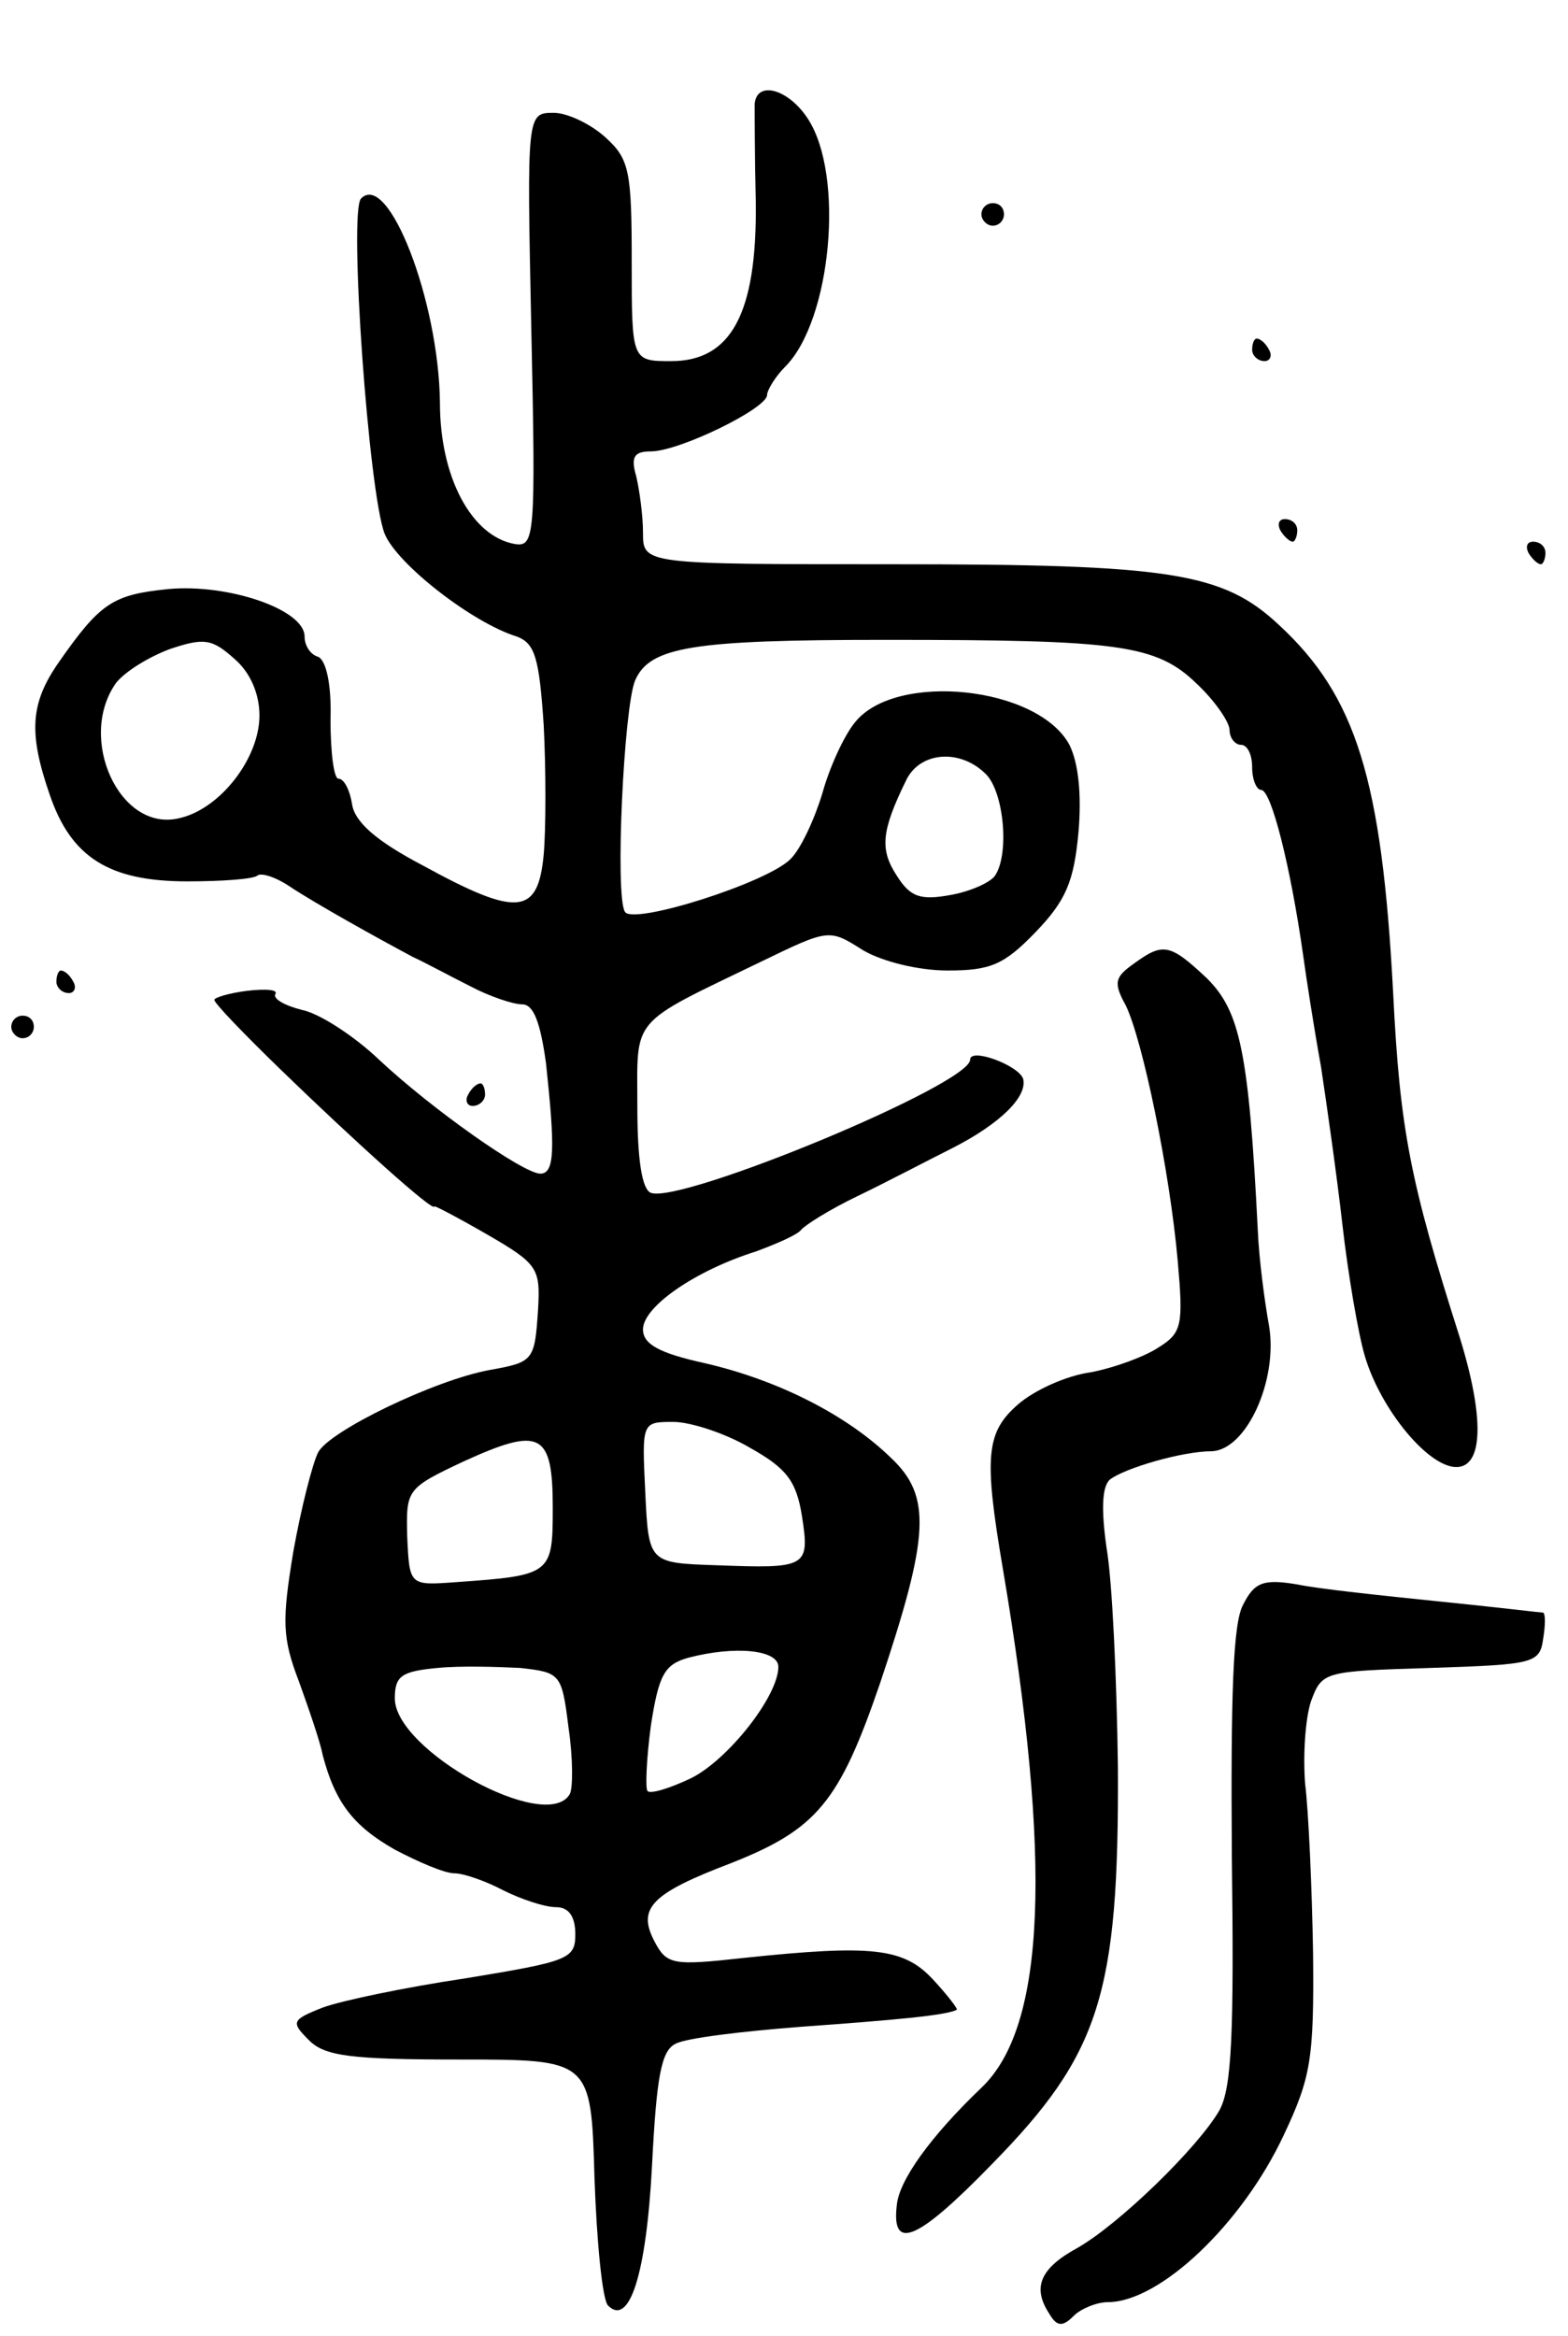 <svg version="1.0" xmlns="http://www.w3.org/2000/svg"
 width="139pt" height="207pt" viewBox="0 0 139 207"
 preserveAspectRatio="xMidYMid meet">
<g transform="translate(0,207) scale(0.1,-0.1)"
fill="#000000" stroke="none">
<path d="M669 1978 c0 -7 0 -47 1 -88 1 -98 -22 -140 -75 -140 -35 0 -35 0
-35 88 0 80 -2 91 -23 110 -13 12 -34 22 -46 22 -24 0 -24 0 -20 -192 4 -185
3 -193 -15 -190 -38 7 -66 59 -66 125 -1 91 -46 206 -70 181 -11 -12 7 -262
21 -297 11 -27 78 -79 117 -91 16 -6 20 -18 24 -79 2 -39 2 -91 0 -114 -5 -54
-23 -56 -107 -10 -42 22 -61 39 -63 55 -2 12 -7 22 -12 22 -4 0 -7 23 -7 52 1
32 -4 53 -11 56 -7 2 -12 10 -12 18 0 24 -68 47 -121 42 -49 -5 -60 -12 -97
-65 -25 -36 -27 -62 -8 -117 19 -56 53 -77 122 -77 31 0 58 2 62 5 3 3 16 -1
28 -9 24 -16 80 -47 110 -63 11 -5 33 -17 51 -26 17 -9 38 -16 46 -16 10 0 16
-16 21 -52 8 -75 8 -98 -5 -98 -15 0 -96 57 -143 101 -22 21 -53 41 -68 44
-16 4 -26 10 -24 14 3 4 -8 5 -25 3 -16 -2 -29 -6 -29 -8 0 -3 26 -30 59 -62
65 -63 136 -127 136 -121 0 1 21 -10 47 -25 45 -26 47 -30 45 -66 -3 -46 -4
-47 -43 -54 -49 -9 -142 -54 -152 -73 -5 -10 -15 -49 -22 -88 -10 -61 -10 -76
5 -115 9 -25 19 -54 21 -65 11 -42 27 -63 64 -84 21 -11 44 -21 53 -21 8 0 28
-7 43 -15 16 -8 37 -15 47 -15 11 0 17 -8 17 -24 0 -22 -6 -24 -97 -39 -54 -8
-111 -20 -127 -26 -28 -11 -28 -13 -12 -29 14 -14 37 -17 133 -17 117 0 117 0
120 -105 2 -57 7 -108 12 -113 19 -19 34 28 39 124 4 78 8 102 21 108 9 5 59
11 111 15 83 6 128 10 138 15 2 0 -8 13 -21 27 -26 28 -54 31 -168 19 -63 -7
-68 -6 -79 15 -15 29 -3 42 68 69 76 30 96 54 132 159 44 131 46 166 10 200
-39 38 -100 69 -165 84 -41 9 -55 17 -55 30 0 20 46 52 100 69 19 7 37 15 40
19 3 4 25 18 50 30 25 12 63 32 85 43 41 21 66 45 62 61 -4 12 -47 28 -47 17
0 -22 -256 -128 -283 -118 -8 3 -12 30 -12 76 0 81 -8 72 110 129 60 29 60 29
90 10 17 -10 49 -18 75 -18 38 0 50 5 78 34 27 28 34 45 38 88 3 34 0 62 -8
78 -28 52 -154 65 -190 20 -10 -12 -23 -41 -29 -63 -7 -23 -19 -49 -28 -58
-20 -21 -140 -59 -147 -47 -9 14 -1 181 9 205 13 30 51 36 222 36 207 0 240
-4 276 -39 16 -15 29 -34 29 -41 0 -7 5 -13 10 -13 6 0 10 -9 10 -20 0 -11 4
-20 8 -20 9 0 26 -68 37 -145 3 -22 10 -67 16 -100 5 -33 14 -96 19 -140 5
-44 14 -97 20 -117 14 -47 56 -98 81 -98 24 0 25 44 3 115 -44 138 -53 184
-59 305 -10 190 -33 263 -101 326 -50 47 -97 54 -343 54 -221 0 -221 0 -221
28 0 15 -3 37 -6 50 -5 17 -2 22 13 22 25 0 103 38 103 50 0 4 7 16 16 25 41
41 53 170 20 220 -17 26 -45 34 -47 13z m-439 -542 c0 -38 -35 -83 -71 -91
-53 -13 -91 71 -56 120 8 10 29 23 48 30 30 10 37 9 57 -9 14 -12 22 -31 22
-50z m644 -52 c16 -16 21 -71 8 -90 -4 -6 -22 -14 -39 -17 -27 -5 -36 -2 -48
17 -15 23 -14 39 8 84 12 26 48 29 71 6z m-209 -597 c32 -18 41 -29 46 -61 7
-45 4 -46 -76 -43 -60 2 -60 2 -63 65 -3 62 -3 62 25 62 15 0 46 -10 68 -23z
m-175 -53 c0 -59 -1 -60 -86 -66 -41 -3 -41 -3 -43 40 -1 42 -1 43 50 67 68
31 79 26 79 -41z m200 -141 c0 -26 -45 -83 -78 -99 -19 -9 -36 -14 -38 -11 -2
2 -1 28 3 58 7 45 12 54 33 60 42 11 80 7 80 -8z m-186 -54 c4 -27 4 -54 1
-59 -21 -35 -155 39 -155 85 0 20 6 24 38 27 20 2 53 1 73 0 36 -4 37 -5 43
-53z"/>
<path d="M870 1880 c0 -5 5 -10 10 -10 6 0 10 5 10 10 0 6 -4 10 -10 10 -5 0
-10 -4 -10 -10z"/>
<path d="M1110 1760 c0 -5 5 -10 11 -10 5 0 7 5 4 10 -3 6 -8 10 -11 10 -2 0
-4 -4 -4 -10z"/>
<path d="M1135 1600 c3 -5 8 -10 11 -10 2 0 4 5 4 10 0 6 -5 10 -11 10 -5 0
-7 -4 -4 -10z"/>
<path d="M1355 1580 c3 -5 8 -10 11 -10 2 0 4 5 4 10 0 6 -5 10 -11 10 -5 0
-7 -4 -4 -10z"/>
<path d="M1005 1216 c-17 -12 -18 -17 -7 -37 15 -31 39 -147 46 -226 5 -57 4
-64 -17 -77 -12 -8 -39 -18 -60 -22 -22 -3 -50 -16 -64 -28 -29 -25 -31 -46
-14 -146 44 -260 38 -406 -19 -460 -45 -43 -73 -82 -75 -104 -5 -42 19 -31 85
37 95 97 112 150 111 351 -1 78 -5 165 -10 194 -5 35 -4 55 3 61 13 10 64 25
90 25 31 1 59 63 51 111 -4 22 -9 60 -10 85 -8 159 -16 194 -45 223 -33 31
-39 32 -65 13z"/>
<path d="M50 1200 c0 -5 5 -10 11 -10 5 0 7 5 4 10 -3 6 -8 10 -11 10 -2 0 -4
-4 -4 -10z"/>
<path d="M10 1160 c0 -5 5 -10 10 -10 6 0 10 5 10 10 0 6 -4 10 -10 10 -5 0
-10 -4 -10 -10z"/>
<path d="M415 1100 c-3 -5 -1 -10 4 -10 6 0 11 5 11 10 0 6 -2 10 -4 10 -3 0
-8 -4 -11 -10z"/>
<path d="M1102 648 c-9 -16 -11 -80 -10 -223 2 -157 0 -205 -11 -225 -19 -33
-89 -101 -126 -122 -33 -18 -40 -35 -25 -58 7 -12 12 -12 22 -2 6 6 20 12 30
12 46 0 119 69 156 148 24 51 27 67 26 162 -1 58 -4 125 -7 149 -2 25 0 57 5
73 10 27 11 27 106 30 92 3 97 4 100 26 2 12 2 22 0 23 -2 0 -43 5 -93 10 -49
5 -106 11 -125 15 -30 5 -38 2 -48 -18z"/>
</g>
</svg>

